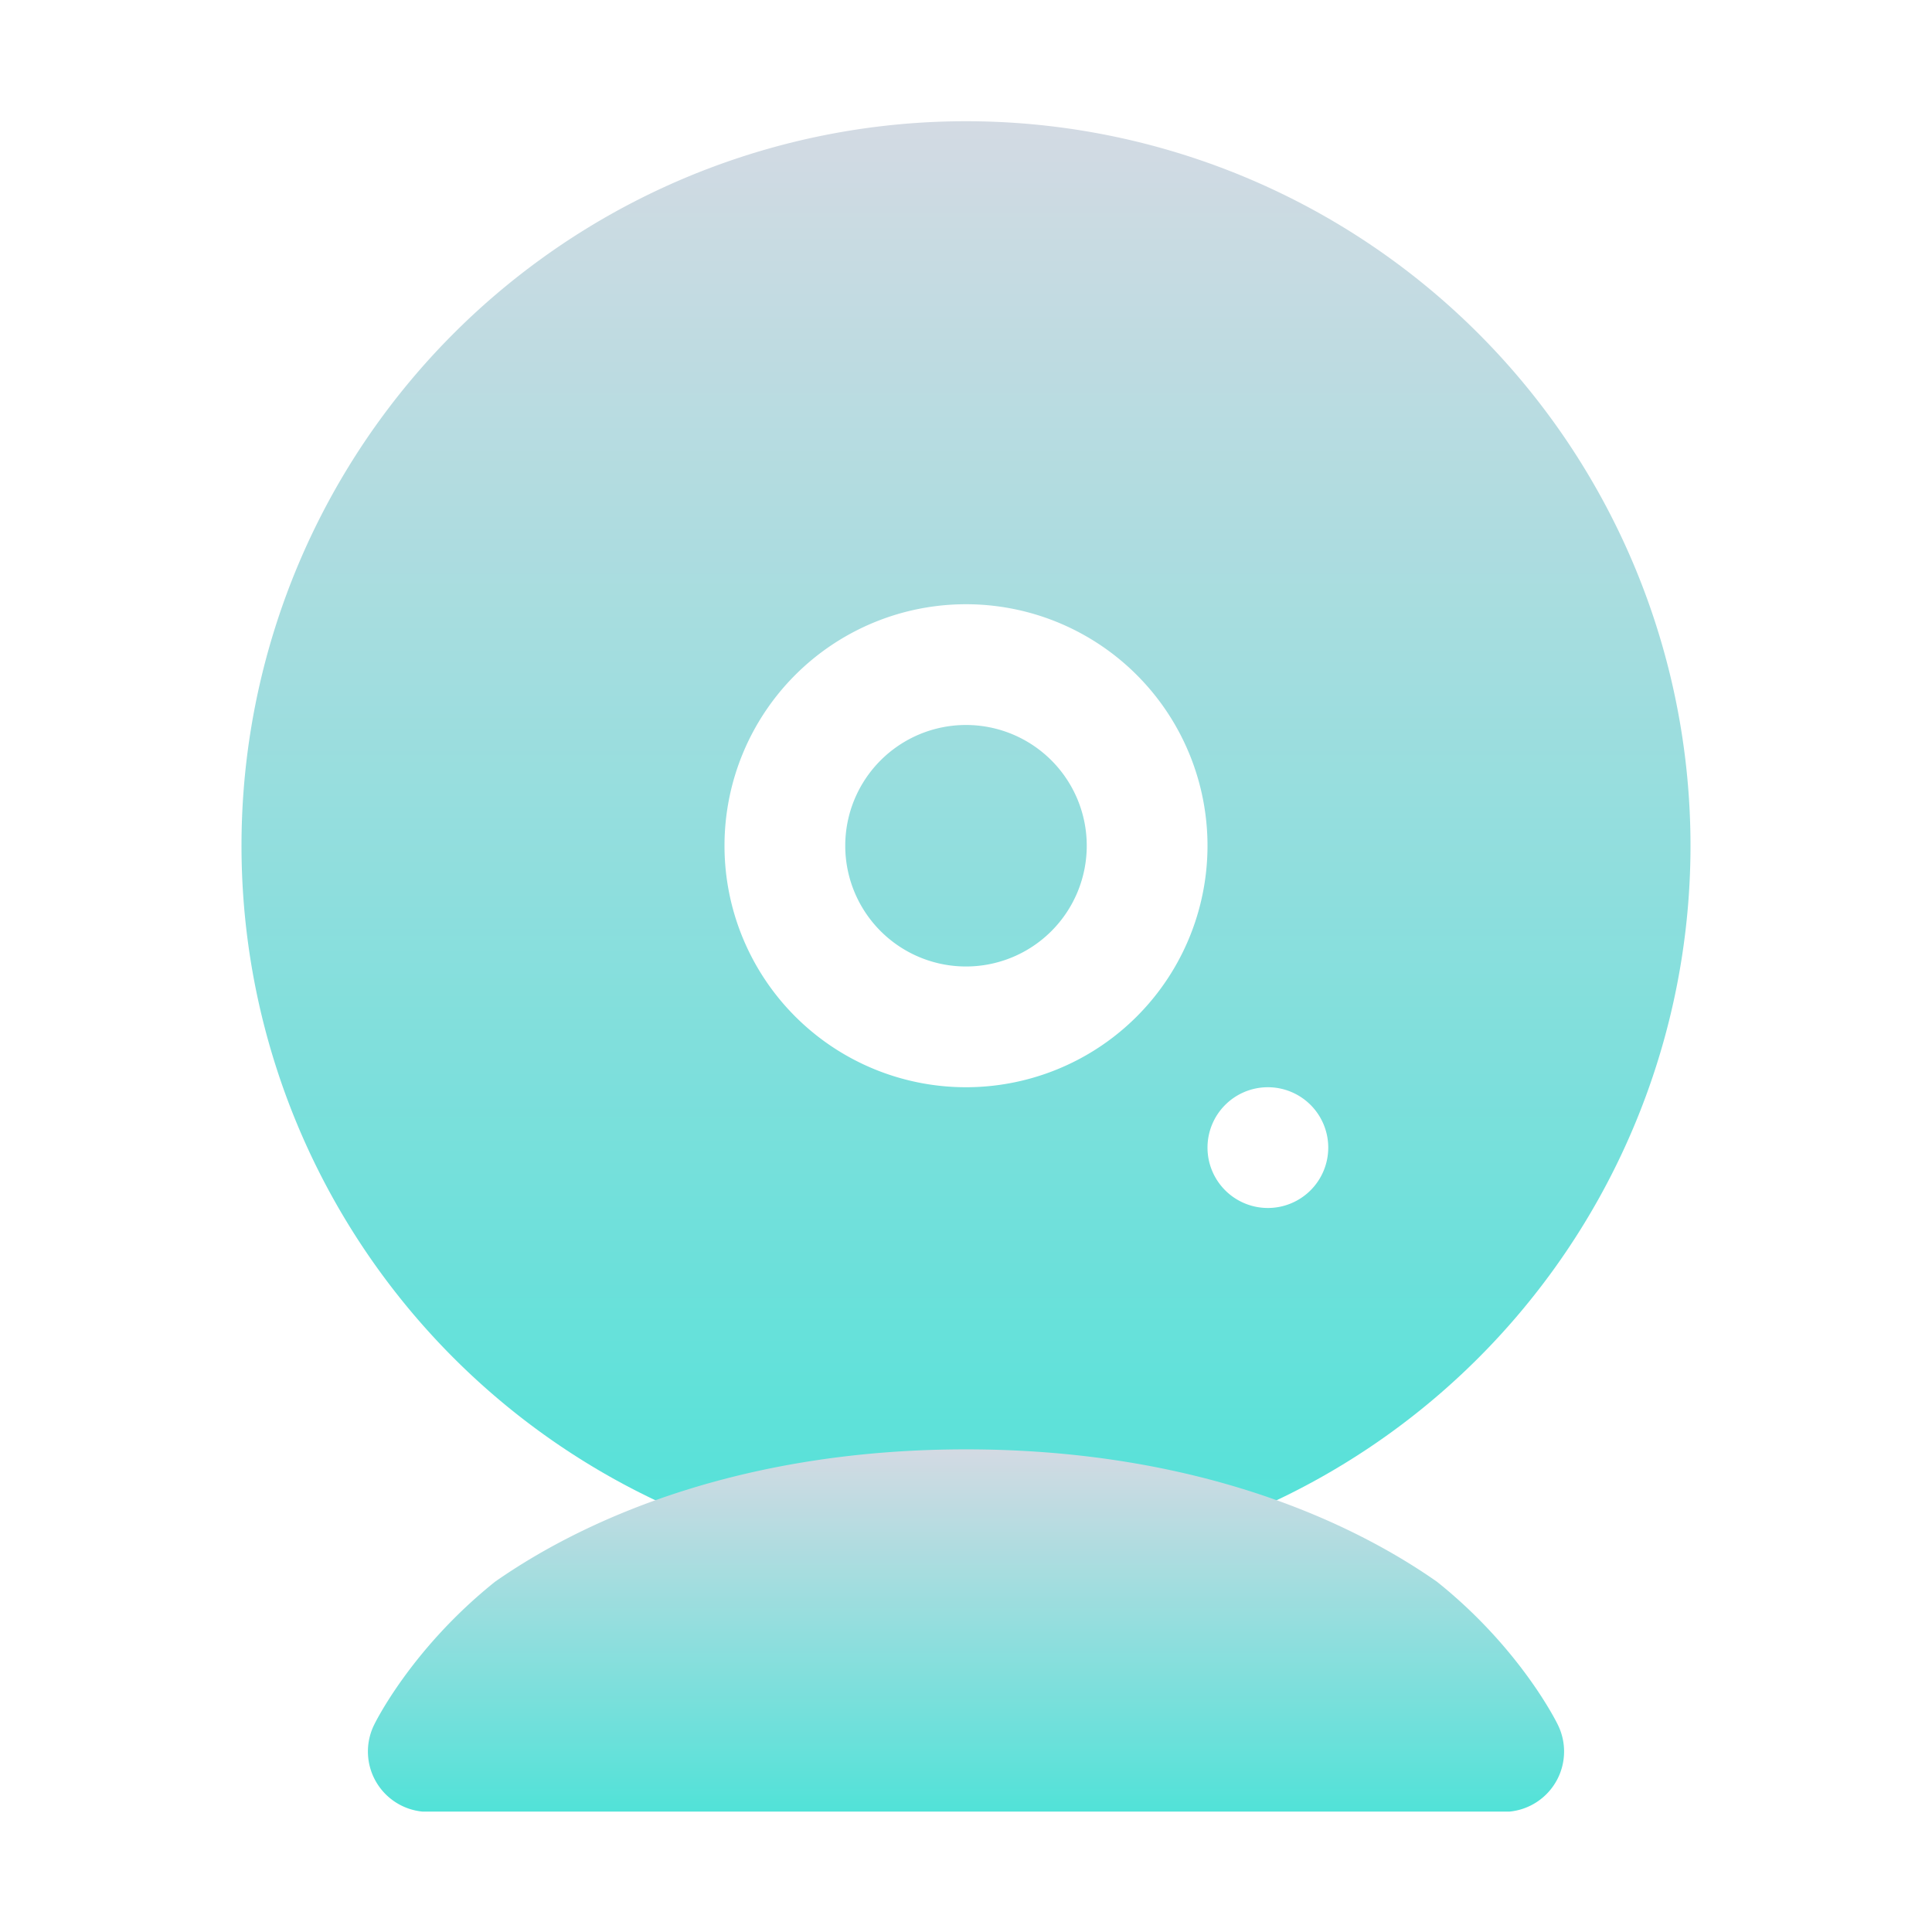 <svg xmlns="http://www.w3.org/2000/svg" width="16" height="16" version="1.1">
<defs>
  <style id="current-color-scheme" type="text/css">
   .ColorScheme-Text { color:#d3dae3; } .ColorScheme-Highlight { color:#5294e2; }
  </style>
  <linearGradient id="arrongin" x1="0%" x2="0%" y1="0%" y2="100%">
   <stop offset="0%" style="stop-color:#dd9b44; stop-opacity:1"/>
   <stop offset="100%" style="stop-color:#ad6c16; stop-opacity:1"/>
  </linearGradient>
  <linearGradient id="aurora" x1="0%" x2="0%" y1="0%" y2="100%">
   <stop offset="0%" style="stop-color:#09D4DF; stop-opacity:1"/>
   <stop offset="100%" style="stop-color:#9269F4; stop-opacity:1"/>
  </linearGradient>
  <linearGradient id="fitdance" x1="0%" x2="0%" y1="0%" y2="100%">
   <stop offset="0%" style="stop-color:#1AD6AB; stop-opacity:1"/>
   <stop offset="100%" style="stop-color:#329DB6; stop-opacity:1"/>
  </linearGradient>
  <linearGradient id="oomox" x1="0%" x2="0%" y1="0%" y2="100%">
   <stop offset="0%" style="stop-color:#d3dae3; stop-opacity:1"/>
   <stop offset="100%" style="stop-color:#51e2d8; stop-opacity:1"/>
  </linearGradient>
  <linearGradient id="rainblue" x1="0%" x2="0%" y1="0%" y2="100%">
   <stop offset="0%" style="stop-color:#00F260; stop-opacity:1"/>
   <stop offset="100%" style="stop-color:#0575E6; stop-opacity:1"/>
  </linearGradient>
  <linearGradient id="sunrise" x1="0%" x2="0%" y1="0%" y2="100%">
   <stop offset="0%" style="stop-color: #FF8501; stop-opacity:1"/>
   <stop offset="100%" style="stop-color: #FFCB01; stop-opacity:1"/>
  </linearGradient>
  <linearGradient id="telinkrin" x1="0%" x2="0%" y1="0%" y2="100%">
   <stop offset="0%" style="stop-color: #b2ced6; stop-opacity:1"/>
   <stop offset="100%" style="stop-color: #6da5b7; stop-opacity:1"/>
  </linearGradient>
  <linearGradient id="60spsycho" x1="0%" x2="0%" y1="0%" y2="100%">
   <stop offset="0%" style="stop-color: #df5940; stop-opacity:1"/>
   <stop offset="25%" style="stop-color: #d8d15f; stop-opacity:1"/>
   <stop offset="50%" style="stop-color: #e9882a; stop-opacity:1"/>
   <stop offset="100%" style="stop-color: #279362; stop-opacity:1"/>
  </linearGradient>
  <linearGradient id="90ssummer" x1="0%" x2="0%" y1="0%" y2="100%">
   <stop offset="0%" style="stop-color: #f618c7; stop-opacity:1"/>
   <stop offset="20%" style="stop-color: #94ffab; stop-opacity:1"/>
   <stop offset="50%" style="stop-color: #fbfd54; stop-opacity:1"/>
   <stop offset="100%" style="stop-color: #0f83ae; stop-opacity:1"/>
  </linearGradient>
 </defs>
 <g style="fill:url(#oomox)" class="ColorScheme-Text" transform="translate(-1073,-61)">
  <path style="fill:url(#oomox)" class="ColorScheme-Text" d="M 1081,62.004 A 6,6 0 1 0 1081,74.004 6,6 0 0 0 1081,62.004 Z M 1081,66.004 A 2,2 0 0 1 1083,68.004 2,2 0 0 1 1081,70.004 2,2 0 0 1 1079,68.004 2,2 0 0 1 1081,66.004 Z M 1081,67.004 A 1,1 0 0 0 1080,68.004 1,1 0 0 0 1081,69.004 1,1 0 0 0 1082,68.004 1,1 0 0 0 1081,67.004 Z M 1083.5,70.004 A 0.5,0.5 0 0 1 1084,70.504 0.5,0.5 0 0 1 1083.5,71.004 0.5,0.5 0 0 1 1083,70.504 0.5,0.5 0 0 1 1083.5,70.004 Z"/>
  <path style="fill:url(#oomox);fill-rule:evenodd" d="M 1081,73.003 C 1079.2,73.003 1077.9,73.54 1077.1,74.099 1076.4,74.659 1076.1,75.281 1076.1,75.281 A 0.5,0.5 0 0 0 1076.5,76.003 H 1085.5 A 0.5,0.5 0 0 0 1085.9,75.281 C 1085.9,75.281 1085.6,74.658 1084.9,74.099 1084.1,73.539 1082.8,73.003 1081,73.003 Z"/>
 </g>
</svg>
